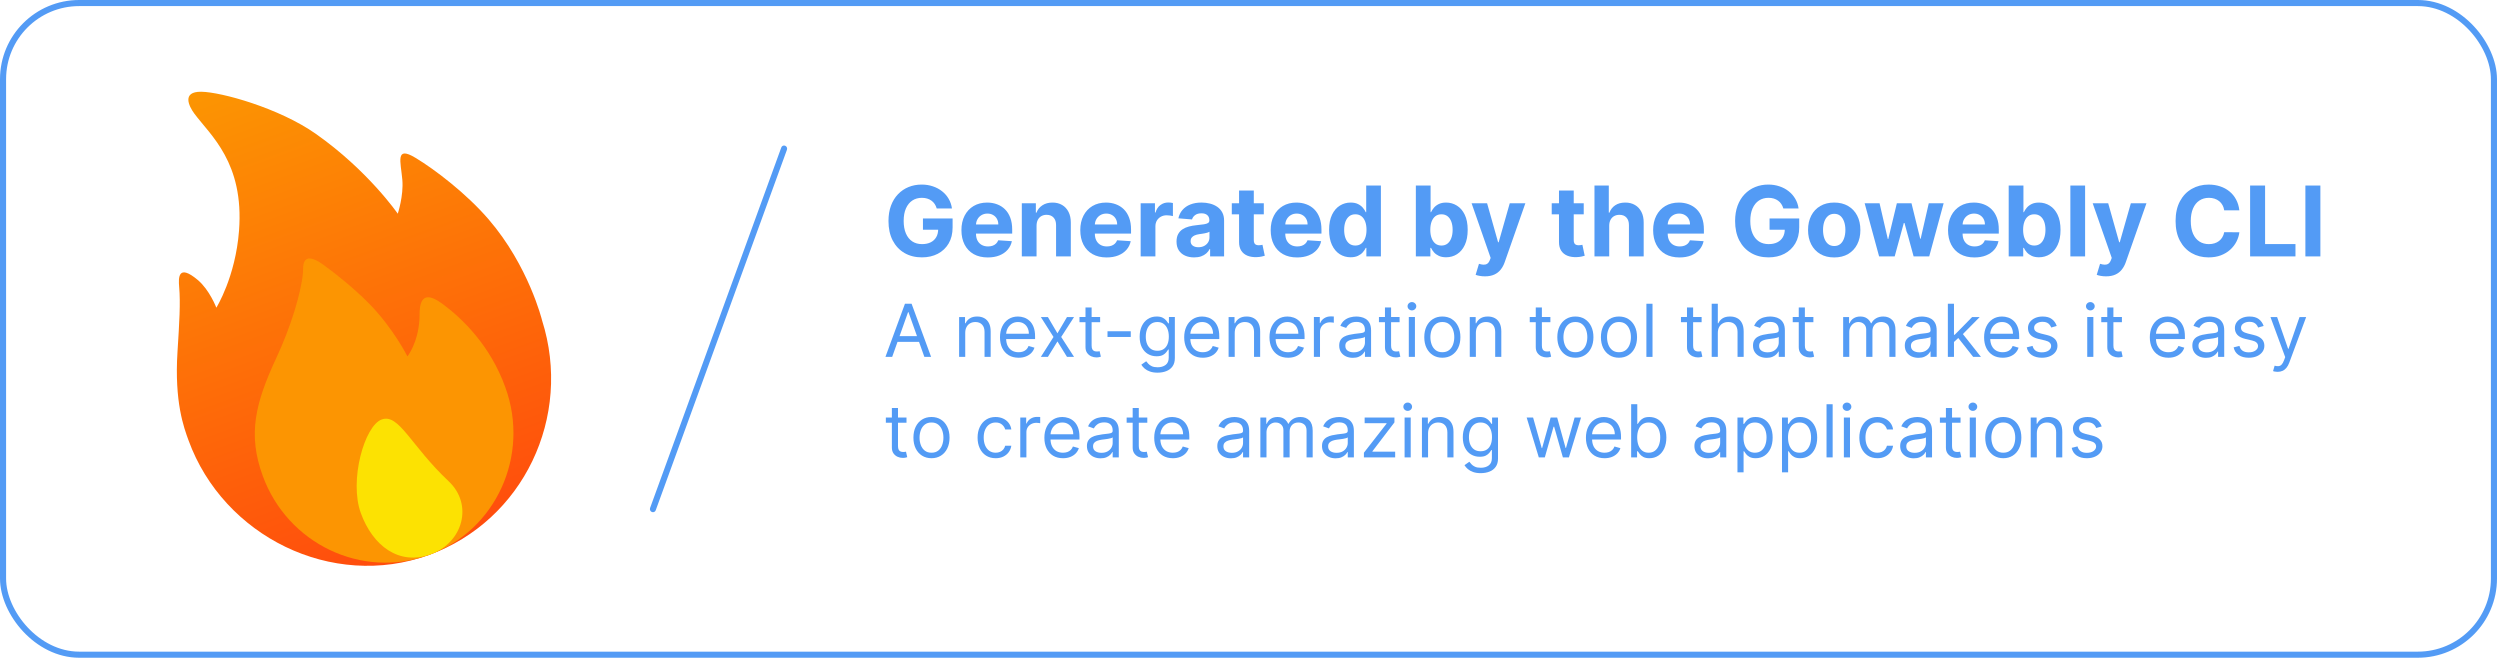 <svg fill="none" height="216" viewBox="0 0 821 216" width="821" xmlns="http://www.w3.org/2000/svg" xmlns:xlink="http://www.w3.org/1999/xlink"><linearGradient id="a" gradientUnits="userSpaceOnUse" x1="141" x2="83.173" y1="182.338" y2="23.46"><stop offset="0" stop-color="#ff4c0d"/><stop offset="1" stop-color="#fc9502"/></linearGradient><clipPath id="b"><path d="m58 30h123.142v156h-123.142z"/></clipPath><rect height="214" rx="25" stroke="#539bf5" stroke-width="2" width="818.012" x="1" y="1"/><g clip-path="url(#b)" clip-rule="evenodd" fill-rule="evenodd"><path d="m178.007 105.184c10.075 31.68-6.134 65.784-37.136 77.068-31.825 11.583-67.495-6.149-78.956-37.637-1.532-4.208-4.667-12.592-3.628-29.042.622-9.844 1.009-16.027.548-21.382-.253-2.943-.399-7.713 6.13-2.231 3.85 3.232 6.083 9.084 6.083 9.084s6.288-10.052 7.45-25.307c1.704-22.363-9.409-31.316-14.683-38.434-1.825-2.462-4.146-7.237 2.249-7.173 6.516.065 25.6 5.34 37.662 13.83 17.215 12.118 26.899 26.221 26.899 26.221s1.957-5.888 1.5-11.138c-.515-5.928-2.441-11.284 4.315-7.218 6.424 3.866 16.751 11.768 24.017 20.208 13.194 15.328 17.55 33.152 17.55 33.152z" fill="url(#a)"/><path d="m140.867 182.254c-22.006 8.01-46.45-3.642-54.596-26.025-4.916-13.506-2.549-23.653 4.54-38.826 4.539-9.716 8.03-20.889 8.699-27.876.132-1.375-.821-7.947 6.682-2.578 3.936 2.816 10.393 8.02 15.049 12.773 8.027 8.195 12.553 17.321 12.553 17.321s3.413-4.206 3.952-12.03c.174-2.523-.868-11.451 7.572-5.217 6.194 4.575 15.634 13.419 20.644 27.427 8.147 22.384-3.089 47.022-25.095 55.031z" fill="#fc9502"/><path d="m125.354 137.757c5.671-2.064 9.558 8.616 21.951 20.255 8.252 7.75 4.657 20.194-5.838 24.014s-19.088-2.852-22.973-13.528c-3.886-10.674 1.19-28.677 6.86-30.741z" fill="#fce202"/></g><g fill="#539bf5"><path clip-rule="evenodd" d="m257.848 47.86c.512.206.775.794.586 1.313l-43.095 118.401c-.189.519-.757.773-1.269.566-.513-.206-.775-.793-.586-1.312l43.094-118.402c.189-.519.758-.773 1.27-.567z" fill-rule="evenodd"/><path d="m690.198 140.045-1.807.512c-.114-.301-.281-.594-.503-.878-.216-.29-.511-.529-.886-.716-.375-.188-.855-.281-1.441-.281-.801 0-1.468.184-2.002.554-.529.363-.793.826-.793 1.389 0 .5.182.895.545 1.185.364.289.932.531 1.705.724l1.943.477c1.171.284 2.043.719 2.617 1.304.573.58.86 1.327.86 2.242 0 .75-.216 1.42-.647 2.011-.426.591-1.023 1.057-1.79 1.398s-1.659.511-2.676.511c-1.335 0-2.441-.29-3.316-.869-.875-.58-1.429-1.426-1.662-2.54l1.91-.477c.181.704.525 1.233 1.031 1.585.511.352 1.179.528 2.003.528.937 0 1.681-.198 2.233-.596.556-.404.835-.886.835-1.449 0-.455-.159-.835-.477-1.142-.319-.313-.807-.545-1.466-.699l-2.182-.511c-1.199-.284-2.08-.725-2.642-1.321-.557-.603-.835-1.355-.835-2.259 0-.738.207-1.392.622-1.96.42-.568.991-1.014 1.713-1.338.727-.324 1.551-.486 2.471-.486 1.296 0 2.313.284 3.052.852.744.569 1.272 1.319 1.585 2.25z"/><path d="m668.897 142.329v7.875h-2.011v-13.09h1.943v2.045h.171c.306-.665.772-1.199 1.397-1.602.625-.409 1.432-.614 2.421-.614.886 0 1.662.182 2.327.546.664.358 1.181.903 1.551 1.636.369.727.554 1.648.554 2.761v8.318h-2.012v-8.181c0-1.029-.267-1.83-.801-2.404-.534-.579-1.267-.869-2.199-.869-.642 0-1.216.139-1.721.418-.5.278-.895.684-1.185 1.218s-.435 1.182-.435 1.943z"/><path d="m657.884 150.477c-1.182 0-2.219-.281-3.111-.844-.886-.562-1.579-1.349-2.079-2.36-.495-1.012-.742-2.194-.742-3.546 0-1.363.247-2.554.742-3.571.5-1.017 1.193-1.807 2.079-2.369.892-.563 1.929-.844 3.111-.844s2.216.281 3.102.844c.892.562 1.585 1.352 2.08 2.369.5 1.017.75 2.208.75 3.571 0 1.352-.25 2.534-.75 3.546-.495 1.011-1.188 1.798-2.08 2.36-.886.563-1.92.844-3.102.844zm0-1.807c.898 0 1.636-.23 2.216-.69.579-.46 1.008-1.065 1.287-1.815.278-.75.417-1.563.417-2.438s-.139-1.69-.417-2.446c-.279-.756-.708-1.366-1.287-1.832-.58-.466-1.318-.699-2.216-.699s-1.637.233-2.216.699c-.58.466-1.009 1.076-1.287 1.832s-.418 1.571-.418 2.446.14 1.688.418 2.438.707 1.355 1.287 1.815c.579.46 1.318.69 2.216.69z"/><path d="m646.87 150.204v-13.091h2.012v13.091zm1.023-15.272c-.392 0-.73-.134-1.014-.401-.279-.267-.418-.588-.418-.963s.139-.696.418-.963c.284-.267.622-.401 1.014-.401s.727.134 1.006.401c.284.267.426.588.426.963s-.142.696-.426.963c-.279.267-.614.401-1.006.401z"/><path d="m643.845 137.113v1.705h-6.784v-1.705zm-4.807-3.136h2.011v12.477c0 .569.083.995.247 1.279.171.278.387.466.648.562.267.091.548.137.844.137.222 0 .403-.012.545-.034.142-.029.256-.052.341-.069l.409 1.807c-.136.051-.326.102-.571.154-.244.056-.554.085-.929.085-.568 0-1.125-.122-1.67-.367-.54-.244-.989-.616-1.347-1.116-.352-.5-.528-1.131-.528-1.892z"/><path d="m628.48 150.511c-.829 0-1.582-.156-2.258-.468-.676-.319-1.213-.776-1.611-1.373-.398-.602-.596-1.329-.596-2.181 0-.75.147-1.358.443-1.824.295-.472.69-.841 1.184-1.108.495-.267 1.04-.466 1.637-.597.602-.136 1.207-.244 1.815-.324.796-.102 1.44-.179 1.935-.23.5-.057.863-.15 1.091-.281.233-.131.349-.358.349-.682v-.068c0-.841-.23-1.494-.69-1.96-.455-.466-1.145-.699-2.071-.699-.961 0-1.713.21-2.259.631-.545.42-.929.869-1.15 1.346l-1.909-.682c.34-.795.795-1.414 1.363-1.858.574-.449 1.199-.761 1.875-.937.682-.182 1.352-.273 2.012-.273.42 0 .903.051 1.448.154.552.096 1.083.298 1.594.605.517.306.946.77 1.287 1.389s.511 1.449.511 2.488v8.625h-2.011v-1.772h-.102c-.137.284-.364.588-.682.912s-.741.599-1.27.826c-.528.228-1.173.341-1.935.341zm.307-1.807c.796 0 1.466-.156 2.012-.468.551-.313.966-.716 1.244-1.211.284-.494.426-1.014.426-1.559v-1.841c-.085.102-.273.196-.562.281-.285.08-.614.151-.989.213-.369.057-.73.108-1.082.154-.347.039-.628.074-.844.102-.523.068-1.012.179-1.466.332-.449.148-.813.372-1.091.674-.273.295-.409.698-.409 1.21 0 .699.258 1.227.775 1.585.523.352 1.185.528 1.986.528z"/><path d="m616.54 150.477c-1.227 0-2.284-.29-3.17-.869-.887-.58-1.569-1.378-2.046-2.395s-.716-2.179-.716-3.486c0-1.329.245-2.503.733-3.52.495-1.022 1.182-1.821 2.063-2.395.886-.579 1.92-.869 3.102-.869.92 0 1.75.171 2.489.511.738.341 1.343.819 1.815 1.432.472.614.764 1.33.878 2.148h-2.012c-.153-.597-.494-1.125-1.022-1.585-.523-.466-1.228-.699-2.114-.699-.784 0-1.471.204-2.062.614-.586.403-1.043.974-1.373 1.713-.323.733-.485 1.593-.485 2.582 0 1.011.159 1.892.477 2.642.324.75.778 1.332 1.364 1.747.59.415 1.284.622 2.079.622.523 0 .997-.091 1.423-.272.427-.182.787-.444 1.083-.784.295-.341.505-.75.63-1.228h2.012c-.114.773-.395 1.469-.844 2.088-.443.614-1.031 1.103-1.764 1.466-.727.358-1.574.537-2.54.537z"/><path d="m605.527 150.204v-13.091h2.011v13.091zm1.022-15.272c-.392 0-.73-.134-1.014-.401-.278-.267-.418-.588-.418-.963s.14-.696.418-.963c.284-.267.622-.401 1.014-.401s.728.134 1.006.401c.284.267.426.588.426.963s-.142.696-.426.963c-.278.267-.614.401-1.006.401z"/><path d="m601.843 132.75v17.455h-2.012v-17.455z"/><path d="m585.206 155.114v-18h1.943v2.079h.239c.148-.227.352-.517.614-.869.267-.358.647-.676 1.142-.955.5-.284 1.176-.426 2.028-.426 1.102 0 2.074.276 2.915.827s1.497 1.332 1.969 2.344c.471 1.011.707 2.204.707 3.579 0 1.386-.236 2.588-.707 3.605-.472 1.012-1.125 1.796-1.961 2.352-.835.552-1.798.827-2.889.827-.841 0-1.514-.139-2.02-.417-.505-.285-.894-.606-1.167-.963-.273-.364-.483-.665-.631-.904h-.17v6.921zm1.978-11.455c0 .989.144 1.861.434 2.616.29.75.713 1.339 1.27 1.765.557.42 1.239.63 2.046.63.84 0 1.542-.221 2.105-.664.568-.449.994-1.052 1.278-1.807.29-.762.435-1.608.435-2.54 0-.92-.142-1.75-.426-2.489-.279-.744-.702-1.332-1.27-1.764-.563-.437-1.27-.656-2.122-.656-.819 0-1.506.207-2.063.622-.557.409-.977.983-1.261 1.722-.284.733-.426 1.588-.426 2.565z"/><path d="m570.581 155.114v-18h1.943v2.079h.239c.148-.227.352-.517.614-.869.267-.358.647-.676 1.142-.955.5-.284 1.176-.426 2.028-.426 1.102 0 2.074.276 2.915.827s1.497 1.332 1.969 2.344c.471 1.011.707 2.204.707 3.579 0 1.386-.236 2.588-.707 3.605-.472 1.012-1.125 1.796-1.961 2.352-.835.552-1.798.827-2.889.827-.841 0-1.514-.139-2.02-.417-.505-.285-.894-.606-1.167-.963-.273-.364-.483-.665-.631-.904h-.17v6.921zm1.978-11.455c0 .989.144 1.861.434 2.616.29.75.713 1.339 1.27 1.765.557.42 1.239.63 2.046.63.84 0 1.542-.221 2.105-.664.568-.449.994-1.052 1.278-1.807.29-.762.435-1.608.435-2.54 0-.92-.142-1.75-.426-2.489-.279-.744-.702-1.332-1.27-1.764-.563-.437-1.27-.656-2.122-.656-.819 0-1.506.207-2.063.622-.557.409-.977.983-1.261 1.722-.284.733-.426 1.588-.426 2.565z"/><path d="m560.91 150.511c-.829 0-1.582-.156-2.258-.468-.677-.319-1.213-.776-1.611-1.373-.398-.602-.597-1.329-.597-2.181 0-.75.148-1.358.443-1.824.296-.472.691-.841 1.185-1.108s1.04-.466 1.636-.597c.603-.136 1.208-.244 1.816-.324.795-.102 1.44-.179 1.934-.23.5-.057.864-.15 1.091-.281.233-.131.35-.358.35-.682v-.068c0-.841-.23-1.494-.691-1.96-.454-.466-1.144-.699-2.071-.699-.96 0-1.713.21-2.258.631-.546.42-.929.869-1.151 1.346l-1.909-.682c.341-.795.796-1.414 1.364-1.858.574-.449 1.199-.761 1.875-.937.682-.182 1.352-.273 2.011-.273.421 0 .904.051 1.449.154.551.096 1.082.298 1.594.605.517.306.946.77 1.287 1.389s.511 1.449.511 2.488v8.625h-2.011v-1.772h-.102c-.137.284-.364.588-.682.912s-.742.599-1.27.826c-.529.228-1.174.341-1.935.341zm.307-1.807c.795 0 1.466-.156 2.011-.468.551-.313.966-.716 1.245-1.211.284-.494.426-1.014.426-1.559v-1.841c-.085.102-.273.196-.563.281-.284.08-.613.151-.988.213-.37.057-.73.108-1.083.154-.346.039-.628.074-.843.102-.523.068-1.012.179-1.466.332-.449.148-.813.372-1.091.674-.273.295-.409.698-.409 1.21 0 .699.258 1.227.775 1.585.523.352 1.185.528 1.986.528z"/><path d="m535.674 150.205v-17.455h2.012v6.443h.17c.148-.227.352-.517.614-.869.267-.358.647-.676 1.142-.955.5-.284 1.176-.426 2.028-.426 1.103 0 2.074.276 2.915.827s1.497 1.332 1.969 2.344c.471 1.011.707 2.204.707 3.579 0 1.387-.236 2.588-.707 3.605-.472 1.012-1.125 1.796-1.96 2.353-.836.551-1.799.826-2.89.826-.841 0-1.514-.139-2.02-.417-.505-.284-.894-.605-1.167-.963-.273-.364-.483-.665-.631-.904h-.238v2.012zm1.978-6.546c0 .989.144 1.861.434 2.617.29.75.713 1.338 1.27 1.764.557.42 1.239.63 2.046.63.841 0 1.542-.221 2.105-.664.568-.449.994-1.051 1.278-1.807.29-.762.435-1.608.435-2.54 0-.92-.142-1.75-.426-2.489-.279-.744-.702-1.332-1.27-1.764-.563-.437-1.27-.656-2.122-.656-.819 0-1.506.207-2.063.622-.557.409-.977.983-1.261 1.722-.284.733-.426 1.588-.426 2.565z"/><path d="m526.921 150.477c-1.261 0-2.349-.278-3.264-.835-.909-.563-1.611-1.347-2.105-2.352-.488-1.012-.733-2.188-.733-3.529s.245-2.522.733-3.545c.494-1.029 1.182-1.83 2.063-2.404.886-.579 1.92-.869 3.102-.869.682 0 1.355.114 2.02.341s1.27.597 1.815 1.108c.546.506.98 1.176 1.304 2.011.324.836.486 1.864.486 3.086v.852h-10.091v-1.739h8.045c0-.738-.147-1.398-.443-1.977-.289-.58-.704-1.037-1.244-1.372-.534-.335-1.165-.503-1.892-.503-.801 0-1.494.199-2.08.597-.579.392-1.025.903-1.338 1.534-.312.63-.468 1.306-.468 2.028v1.159c0 .989.17 1.827.511 2.514.347.682.827 1.202 1.44 1.56.614.352 1.327.528 2.139.528.529 0 1.006-.073 1.432-.221.432-.154.804-.381 1.117-.682.312-.307.554-.688.724-1.142l1.943.545c-.204.659-.548 1.239-1.031 1.739-.483.494-1.079.881-1.79 1.159-.71.273-1.508.409-2.395.409z"/><path d="m505.344 150.204-3.989-13.09h2.114l2.83 10.022h.136l2.795-10.022h2.148l2.762 9.988h.136l2.829-9.988h2.114l-3.989 13.09h-1.977l-2.863-10.056h-.205l-2.864 10.056z"/><path d="m486.287 155.386c-.971 0-1.807-.125-2.505-.375-.699-.244-1.282-.568-1.748-.971-.46-.398-.826-.824-1.099-1.279l1.602-1.125c.182.239.412.512.691.818.278.313.659.583 1.142.81.488.233 1.127.35 1.917.35 1.057 0 1.929-.256 2.617-.767.687-.512 1.031-1.313 1.031-2.404v-2.659h-.17c-.148.239-.358.534-.631.886-.267.347-.654.657-1.159.929-.5.267-1.176.401-2.029.401-1.056 0-2.005-.25-2.846-.75-.835-.5-1.497-1.227-1.986-2.182-.483-.954-.724-2.114-.724-3.477 0-1.341.235-2.509.707-3.503.471-1 1.128-1.773 1.969-2.318.841-.551 1.812-.827 2.914-.827.853 0 1.529.142 2.029.426.506.279.892.597 1.159.955.273.352.483.642.631.869h.204v-2.079h1.943v13.465c0 1.125-.255 2.04-.767 2.745-.505.71-1.187 1.23-2.045 1.559-.852.336-1.801.503-2.847.503zm-.068-7.193c.807 0 1.489-.185 2.046-.554.556-.369.98-.9 1.269-1.594.29-.693.435-1.522.435-2.488 0-.943-.142-1.776-.426-2.497-.284-.722-.705-1.287-1.261-1.696-.557-.41-1.245-.614-2.063-.614-.852 0-1.562.216-2.131.648-.562.431-.985 1.011-1.27 1.738-.278.728-.417 1.534-.417 2.421 0 .909.142 1.713.426 2.412.29.693.716 1.238 1.278 1.636.569.392 1.273.588 2.114.588z"/><path d="m468.975 142.329v7.875h-2.011v-13.09h1.943v2.045h.171c.307-.665.772-1.199 1.397-1.602.625-.409 1.432-.614 2.421-.614.886 0 1.662.182 2.327.546.664.358 1.181.903 1.551 1.636.369.727.554 1.648.554 2.761v8.318h-2.012v-8.181c0-1.029-.267-1.83-.801-2.404-.534-.579-1.267-.869-2.199-.869-.642 0-1.216.139-1.721.418-.5.278-.895.684-1.185 1.218s-.435 1.182-.435 1.943z"/><path d="m461.269 150.204v-13.091h2.011v13.091zm1.022-15.272c-.392 0-.73-.134-1.014-.401-.278-.267-.417-.588-.417-.963s.139-.696.417-.963c.284-.267.622-.401 1.014-.401.393 0 .728.134 1.006.401.284.267.426.588.426.963s-.142.696-.426.963c-.278.267-.613.401-1.006.401z"/><path d="m447.909 150.204v-1.534l7.432-9.545v-.136h-7.193v-1.875h9.784v1.602l-7.227 9.477v.136h7.466v1.875z"/><path d="m438.613 150.511c-.829 0-1.582-.156-2.258-.468-.676-.319-1.213-.776-1.611-1.373-.398-.602-.597-1.329-.597-2.181 0-.75.148-1.358.444-1.824.295-.472.69-.841 1.184-1.108s1.04-.466 1.637-.597c.602-.136 1.207-.244 1.815-.324.795-.102 1.44-.179 1.935-.23.5-.057.863-.15 1.09-.281.233-.131.35-.358.35-.682v-.068c0-.841-.23-1.494-.69-1.96-.455-.466-1.145-.699-2.071-.699-.961 0-1.714.21-2.259.631-.545.42-.929.869-1.151 1.346l-1.909-.682c.341-.795.796-1.414 1.364-1.858.574-.449 1.199-.761 1.875-.937.682-.182 1.352-.273 2.011-.273.421 0 .904.051 1.449.154.551.096 1.083.298 1.594.605.517.306.946.77 1.287 1.389s.511 1.449.511 2.488v8.625h-2.011v-1.772h-.102c-.137.284-.364.588-.682.912s-.742.599-1.27.826c-.529.228-1.173.341-1.935.341zm.307-1.807c.796 0 1.466-.156 2.011-.468.552-.313.966-.716 1.245-1.211.284-.494.426-1.014.426-1.559v-1.841c-.085.102-.273.196-.563.281-.284.08-.613.151-.988.213-.37.057-.73.108-1.083.154-.346.039-.627.074-.843.102-.523.068-1.012.179-1.466.332-.449.148-.813.372-1.091.674-.273.295-.409.698-.409 1.21 0 .699.258 1.227.775 1.585.523.352 1.185.528 1.986.528z"/><path d="m413.902 150.204v-13.09h1.943v2.045h.17c.273-.699.713-1.241 1.321-1.628.608-.392 1.338-.588 2.191-.588.863 0 1.582.196 2.156.588.579.387 1.031.929 1.355 1.628h.136c.336-.676.838-1.213 1.509-1.611.67-.403 1.474-.605 2.412-.605 1.17 0 2.128.367 2.872 1.1.744.727 1.116 1.86 1.116 3.4v8.761h-2.011v-8.761c0-.966-.264-1.656-.793-2.071-.528-.415-1.15-.622-1.866-.622-.92 0-1.634.278-2.139.835-.506.551-.759 1.25-.759 2.097v8.522h-2.045v-8.965c0-.745-.242-1.344-.725-1.799-.483-.46-1.105-.69-1.866-.69-.523 0-1.011.139-1.466.418-.449.278-.813.664-1.091 1.159-.273.488-.409 1.054-.409 1.696v8.181z"/><path d="m404.23 150.511c-.829 0-1.582-.156-2.258-.468-.676-.319-1.213-.776-1.611-1.373-.398-.602-.596-1.329-.596-2.181 0-.75.147-1.358.443-1.824.295-.472.69-.841 1.184-1.108.495-.267 1.04-.466 1.637-.597.602-.136 1.207-.244 1.815-.324.796-.102 1.44-.179 1.935-.23.5-.057.863-.15 1.091-.281.233-.131.349-.358.349-.682v-.068c0-.841-.23-1.494-.69-1.96-.455-.466-1.145-.699-2.071-.699-.961 0-1.713.21-2.259.631-.545.42-.929.869-1.15 1.346l-1.909-.682c.34-.795.795-1.414 1.363-1.858.574-.449 1.199-.761 1.875-.937.682-.182 1.352-.273 2.012-.273.42 0 .903.051 1.448.154.552.096 1.083.298 1.594.605.517.306.946.77 1.287 1.389s.511 1.449.511 2.488v8.625h-2.011v-1.772h-.102c-.137.284-.364.588-.682.912s-.741.599-1.27.826c-.528.228-1.173.341-1.935.341zm.307-1.807c.796 0 1.466-.156 2.012-.468.551-.313.966-.716 1.244-1.211.284-.494.426-1.014.426-1.559v-1.841c-.085.102-.273.196-.562.281-.285.08-.614.151-.989.213-.369.057-.73.108-1.082.154-.347.039-.628.074-.844.102-.523.068-1.012.179-1.466.332-.449.148-.813.372-1.091.674-.273.295-.409.698-.409 1.21 0 .699.258 1.227.775 1.585.523.352 1.185.528 1.986.528z"/><path d="m385.148 150.477c-1.261 0-2.349-.278-3.264-.835-.909-.563-1.611-1.347-2.105-2.352-.489-1.012-.733-2.188-.733-3.529s.244-2.522.733-3.545c.494-1.029 1.182-1.83 2.062-2.404.887-.579 1.921-.869 3.103-.869.681 0 1.355.114 2.019.341.665.227 1.27.597 1.816 1.108.545.506.98 1.176 1.304 2.011.324.836.486 1.864.486 3.086v.852h-10.091v-1.739h8.045c0-.738-.148-1.398-.443-1.977-.29-.58-.705-1.037-1.244-1.372-.535-.335-1.165-.503-1.892-.503-.802 0-1.495.199-2.08.597-.58.392-1.026.903-1.338 1.534-.313.63-.469 1.306-.469 2.028v1.159c0 .989.171 1.827.512 2.514.346.682.826 1.202 1.44 1.56.613.352 1.327.528 2.139.528.528 0 1.006-.073 1.432-.221.432-.154.804-.381 1.116-.682.313-.307.554-.688.725-1.142l1.943.545c-.205.659-.548 1.239-1.031 1.739-.483.494-1.08.881-1.79 1.159-.71.273-1.509.409-2.395.409z"/><path d="m376.774 137.113v1.705h-6.784v-1.705zm-4.806-3.136h2.011v12.477c0 .569.082.995.247 1.279.171.278.387.466.648.562.267.091.548.137.844.137.221 0 .403-.012.545-.034.142-.029.256-.052.341-.069l.409 1.807c-.136.051-.327.102-.571.154-.244.056-.554.085-.929.085-.568 0-1.125-.122-1.67-.367-.54-.244-.989-.616-1.347-1.116-.352-.5-.528-1.131-.528-1.892z"/><path d="m361.41 150.511c-.829 0-1.582-.156-2.258-.468-.677-.319-1.213-.776-1.611-1.373-.398-.602-.597-1.329-.597-2.181 0-.75.148-1.358.443-1.824.296-.472.691-.841 1.185-1.108s1.04-.466 1.636-.597c.603-.136 1.208-.244 1.816-.324.795-.102 1.44-.179 1.934-.23.5-.057.864-.15 1.091-.281.233-.131.35-.358.35-.682v-.068c0-.841-.23-1.494-.691-1.96-.454-.466-1.144-.699-2.071-.699-.96 0-1.713.21-2.258.631-.546.42-.929.869-1.151 1.346l-1.909-.682c.341-.795.796-1.414 1.364-1.858.574-.449 1.199-.761 1.875-.937.682-.182 1.352-.273 2.011-.273.421 0 .904.051 1.449.154.551.096 1.082.298 1.594.605.517.306.946.77 1.287 1.389s.511 1.449.511 2.488v8.625h-2.011v-1.772h-.103c-.136.284-.363.588-.681.912-.319.324-.742.599-1.27.826-.529.228-1.174.341-1.935.341zm.307-1.807c.795 0 1.466-.156 2.011-.468.551-.313.966-.716 1.245-1.211.284-.494.426-1.014.426-1.559v-1.841c-.085.102-.273.196-.563.281-.284.08-.613.151-.988.213-.37.057-.73.108-1.083.154-.346.039-.628.074-.844.102-.522.068-1.011.179-1.465.332-.449.148-.813.372-1.091.674-.273.295-.409.698-.409 1.21 0 .699.258 1.227.775 1.585.523.352 1.185.528 1.986.528z"/><path d="m349.078 150.477c-1.262 0-2.35-.278-3.264-.835-.91-.563-1.611-1.347-2.106-2.352-.488-1.012-.733-2.188-.733-3.529s.245-2.522.733-3.545c.495-1.029 1.182-1.83 2.063-2.404.886-.579 1.92-.869 3.102-.869.682 0 1.355.114 2.02.341s1.27.597 1.815 1.108c.546.506.981 1.176 1.304 2.011.324.836.486 1.864.486 3.086v.852h-10.091v-1.739h8.046c0-.738-.148-1.398-.443-1.977-.29-.58-.705-1.037-1.245-1.372-.534-.335-1.165-.503-1.892-.503-.801 0-1.494.199-2.079.597-.58.392-1.026.903-1.338 1.534-.313.63-.469 1.306-.469 2.028v1.159c0 .989.17 1.827.511 2.514.347.682.827 1.202 1.441 1.56.613.352 1.326.528 2.139.528.528 0 1.005-.073 1.432-.221.431-.154.804-.381 1.116-.682.313-.307.554-.688.724-1.142l1.944.545c-.205.659-.549 1.239-1.032 1.739-.483.494-1.079.881-1.789 1.159-.711.273-1.509.409-2.395.409z"/><path d="m335.058 150.204v-13.091h1.943v1.978h.136c.239-.648.671-1.174 1.296-1.577s1.329-.605 2.113-.605c.148 0 .333.003.554.008.222.006.39.015.503.026v2.045c-.068-.017-.224-.042-.468-.076-.239-.04-.492-.06-.759-.06-.636 0-1.205.134-1.705.401-.494.261-.886.625-1.176 1.091-.284.46-.426.985-.426 1.576v8.284z"/><path d="m326.97 150.477c-1.227 0-2.284-.29-3.171-.869-.886-.58-1.568-1.378-2.045-2.395s-.716-2.179-.716-3.486c0-1.329.244-2.503.733-3.52.494-1.022 1.182-1.821 2.062-2.395.887-.579 1.921-.869 3.103-.869.92 0 1.75.171 2.488.511.739.341 1.344.819 1.816 1.432.471.614.764 1.33.878 2.148h-2.012c-.153-.597-.494-1.125-1.023-1.585-.522-.466-1.227-.699-2.113-.699-.784 0-1.472.204-2.063.614-.585.403-1.042.974-1.372 1.713-.324.733-.486 1.593-.486 2.582 0 1.011.159 1.892.478 2.642.323.75.778 1.332 1.363 1.747.591.415 1.284.622 2.08.622.523 0 .997-.091 1.423-.272.426-.182.787-.444 1.082-.784.296-.341.506-.75.631-1.228h2.012c-.114.773-.395 1.469-.844 2.088-.443.614-1.031 1.103-1.764 1.466-.728.358-1.574.537-2.54.537z"/><path d="m305.899 150.477c-1.181 0-2.218-.281-3.11-.844-.887-.562-1.58-1.349-2.08-2.36-.494-1.012-.741-2.194-.741-3.546 0-1.363.247-2.554.741-3.571.5-1.017 1.193-1.807 2.08-2.369.892-.563 1.929-.844 3.11-.844 1.182 0 2.216.281 3.103.844.892.562 1.585 1.352 2.079 2.369.5 1.017.75 2.208.75 3.571 0 1.352-.25 2.534-.75 3.546-.494 1.011-1.187 1.798-2.079 2.36-.887.563-1.921.844-3.103.844zm0-1.807c.898 0 1.637-.23 2.216-.69.58-.46 1.009-1.065 1.287-1.815.279-.75.418-1.563.418-2.438s-.139-1.69-.418-2.446c-.278-.756-.707-1.366-1.287-1.832-.579-.466-1.318-.699-2.216-.699-.897 0-1.636.233-2.215.699-.58.466-1.009 1.076-1.287 1.832-.279.756-.418 1.571-.418 2.446s.139 1.688.418 2.438c.278.75.707 1.355 1.287 1.815.579.46 1.318.69 2.215.69z"/><path d="m297.696 137.113v1.705h-6.784v-1.705zm-4.806-3.136h2.011v12.477c0 .569.082.995.247 1.279.17.278.386.466.648.562.267.091.548.137.844.137.221 0 .403-.012.545-.034.142-.029.256-.052.341-.069l.409 1.807c-.136.051-.327.102-.571.154-.244.056-.554.085-.929.085-.568 0-1.125-.122-1.67-.367-.54-.244-.989-.616-1.347-1.116-.352-.5-.528-1.131-.528-1.892z"/><path d="m747.939 122.114c-.341 0-.645-.029-.912-.086-.267-.051-.451-.102-.554-.153l.512-1.773c.488.125.92.171 1.295.137.375-.035.708-.202.997-.503.296-.296.566-.776.81-1.441l.375-1.022-4.841-13.159h2.182l3.614 10.431h.136l3.614-10.431h2.181l-5.556 15c-.25.676-.56 1.235-.929 1.678-.37.449-.799.782-1.287.998-.483.216-1.029.324-1.637.324z"/><path d="m743.377 107.045-1.806.512c-.114-.301-.282-.594-.503-.878-.216-.29-.512-.528-.887-.716-.375-.187-.855-.281-1.44-.281-.801 0-1.469.184-2.003.554-.528.363-.792.826-.792 1.389 0 .5.181.895.545 1.185.364.289.932.531 1.705.724l1.943.477c1.17.284 2.042.719 2.616 1.304.574.58.861 1.327.861 2.242 0 .75-.216 1.42-.648 2.011-.426.591-1.022 1.057-1.789 1.398s-1.66.511-2.677.511c-1.335 0-2.44-.29-3.315-.869-.875-.58-1.429-1.426-1.662-2.54l1.909-.477c.182.704.526 1.233 1.031 1.585.512.352 1.179.528 2.003.528.938 0 1.682-.198 2.233-.596.557-.404.836-.886.836-1.449 0-.455-.16-.835-.478-1.142-.318-.313-.807-.545-1.466-.699l-2.181-.511c-1.199-.284-2.08-.725-2.643-1.321-.556-.603-.835-1.355-.835-2.259 0-.738.208-1.392.622-1.96.421-.568.992-1.014 1.713-1.338.728-.324 1.552-.486 2.472-.486 1.296 0 2.313.284 3.051.852.745.569 1.273 1.319 1.585 2.25z"/><path d="m724.434 117.511c-.83 0-1.583-.156-2.259-.468-.676-.319-1.213-.776-1.611-1.373-.398-.602-.596-1.329-.596-2.181 0-.75.147-1.358.443-1.824.295-.472.69-.841 1.184-1.108.495-.267 1.04-.466 1.637-.597.602-.136 1.207-.244 1.815-.324.796-.102 1.441-.179 1.935-.23.5-.057.863-.15 1.091-.281.233-.131.349-.358.349-.682v-.068c0-.841-.23-1.494-.69-1.96-.455-.466-1.145-.699-2.071-.699-.96 0-1.713.21-2.259.631-.545.42-.929.869-1.15 1.346l-1.909-.682c.341-.795.795-1.414 1.363-1.858.574-.449 1.199-.761 1.875-.937.682-.182 1.353-.273 2.012-.273.42 0 .903.051 1.449.154.551.096 1.082.298 1.593.605.517.306.946.77 1.287 1.389s.512 1.449.512 2.488v8.625h-2.012v-1.772h-.102c-.136.284-.364.588-.682.912s-.741.599-1.27.826c-.528.228-1.173.341-1.934.341zm.306-1.807c.796 0 1.466-.156 2.012-.468.551-.313.966-.716 1.244-1.21.284-.495.426-1.015.426-1.56v-1.841c-.085.102-.273.196-.562.281-.284.08-.614.151-.989.213-.369.057-.73.108-1.082.154-.347.039-.628.074-.844.102-.523.068-1.011.179-1.466.332-.449.148-.812.372-1.091.674-.273.295-.409.698-.409 1.21 0 .699.259 1.227.776 1.585.522.352 1.184.528 1.985.528z"/><path d="m712.101 117.477c-1.261 0-2.349-.278-3.264-.835-.909-.563-1.611-1.347-2.105-2.352-.489-1.012-.733-2.188-.733-3.529s.244-2.522.733-3.545c.494-1.029 1.182-1.83 2.062-2.404.887-.579 1.921-.869 3.103-.869.681 0 1.355.114 2.02.341.664.227 1.269.597 1.815 1.108.545.506.98 1.176 1.304 2.011.324.836.486 1.864.486 3.086v.852h-10.091v-1.739h8.045c0-.738-.148-1.398-.443-1.977-.29-.58-.705-1.037-1.244-1.372-.534-.335-1.165-.503-1.892-.503-.802 0-1.495.199-2.08.597-.579.392-1.025.903-1.338 1.534-.312.63-.469 1.306-.469 2.028v1.159c0 .989.171 1.827.512 2.514.346.682.826 1.202 1.44 1.56.614.352 1.327.528 2.139.528.529 0 1.006-.073 1.432-.221.432-.154.804-.381 1.116-.682.313-.307.554-.688.725-1.142l1.943.545c-.204.659-.548 1.239-1.031 1.739-.483.494-1.08.881-1.79 1.159-.71.273-1.508.409-2.395.409z"/><path d="m696.837 104.113v1.705h-6.784v-1.705zm-4.807-3.136h2.012v12.477c0 .569.082.995.247 1.279.17.278.386.466.647.562.267.091.549.137.844.137.222 0 .404-.012.546-.034.142-.029.255-.052.341-.069l.409 1.807c-.137.051-.327.102-.571.154-.245.056-.554.085-.929.085-.569 0-1.125-.122-1.671-.367-.54-.244-.989-.616-1.346-1.116-.353-.5-.529-1.131-.529-1.892z"/><path d="m685.448 117.204v-13.091h2.012v13.091zm1.023-15.272c-.392 0-.73-.134-1.014-.401-.278-.267-.418-.588-.418-.963s.14-.696.418-.963c.284-.267.622-.401 1.014-.401s.727.134 1.006.401c.284.267.426.588.426.963s-.142.696-.426.963c-.279.267-.614.401-1.006.401z"/><path d="m675.432 107.045-1.807.512c-.113-.301-.281-.594-.503-.878-.215-.29-.511-.528-.886-.716-.375-.187-.855-.281-1.44-.281-.801 0-1.469.184-2.003.554-.529.363-.793.826-.793 1.389 0 .5.182.895.546 1.185.363.289.932.531 1.704.724l1.943.477c1.171.284 2.043.719 2.617 1.304.574.58.861 1.327.861 2.242 0 .75-.216 1.42-.648 2.011-.426.591-1.023 1.057-1.79 1.398s-1.659.511-2.676.511c-1.335 0-2.44-.29-3.315-.869-.875-.58-1.429-1.426-1.662-2.54l1.909-.477c.182.704.525 1.233 1.031 1.585.512.352 1.179.528 2.003.528.938 0 1.682-.198 2.233-.596.557-.404.835-.886.835-1.449 0-.455-.159-.835-.477-1.142-.318-.313-.807-.545-1.466-.699l-2.182-.511c-1.199-.284-2.079-.725-2.642-1.321-.557-.603-.835-1.355-.835-2.259 0-.738.207-1.392.622-1.96.421-.568.992-1.014 1.713-1.338.727-.324 1.551-.486 2.472-.486 1.295 0 2.312.284 3.051.852.744.569 1.273 1.319 1.585 2.25z"/><path d="m657.679 117.477c-1.261 0-2.349-.278-3.264-.835-.909-.563-1.611-1.347-2.105-2.352-.489-1.012-.733-2.188-.733-3.529s.244-2.522.733-3.545c.494-1.029 1.182-1.83 2.062-2.404.887-.579 1.921-.869 3.103-.869.682 0 1.355.114 2.02.341.664.227 1.27.597 1.815 1.108.545.506.98 1.176 1.304 2.011.324.836.486 1.864.486 3.086v.852h-10.091v-1.739h8.045c0-.738-.147-1.398-.443-1.977-.29-.58-.704-1.037-1.244-1.372-.534-.335-1.165-.503-1.892-.503-.801 0-1.495.199-2.08.597-.579.392-1.025.903-1.338 1.534-.312.63-.469 1.306-.469 2.028v1.159c0 .989.171 1.827.512 2.514.346.682.826 1.202 1.44 1.56.614.352 1.327.528 2.139.528.529 0 1.006-.073 1.432-.221.432-.154.804-.381 1.117-.682.312-.307.554-.688.724-1.142l1.943.545c-.204.659-.548 1.239-1.031 1.739-.483.494-1.08.881-1.79 1.159-.71.273-1.508.409-2.395.409z"/><path d="m641.55 112.432-.034-2.489h.409l5.727-5.829h2.489l-6.102 6.17h-.171zm-1.875 4.773v-17.455h2.011v17.455zm8.318 0-5.113-6.478 1.431-1.397 6.239 7.875z"/><path d="m630.004 117.511c-.83 0-1.583-.156-2.259-.468-.676-.319-1.213-.776-1.61-1.373-.398-.602-.597-1.329-.597-2.181 0-.75.148-1.358.443-1.824.296-.472.69-.841 1.185-1.108.494-.267 1.04-.466 1.636-.597.602-.136 1.208-.244 1.816-.324.795-.102 1.44-.179 1.934-.23.5-.057.864-.15 1.091-.281.233-.131.35-.358.35-.682v-.068c0-.841-.231-1.494-.691-1.96-.454-.466-1.145-.699-2.071-.699-.96 0-1.713.21-2.258.631-.546.42-.929.869-1.151 1.346l-1.909-.682c.341-.795.795-1.414 1.364-1.858.573-.449 1.198-.761 1.875-.937.681-.182 1.352-.273 2.011-.273.42 0 .903.051 1.449.154.551.096 1.082.298 1.594.605.517.306.946.77 1.287 1.389.34.619.511 1.449.511 2.488v8.625h-2.011v-1.772h-.103c-.136.284-.363.588-.682.912-.318.324-.741.599-1.269.826-.529.228-1.174.341-1.935.341zm.307-1.807c.795 0 1.466-.156 2.011-.468.551-.313.966-.716 1.244-1.21.284-.495.427-1.015.427-1.56v-1.841c-.086.102-.273.196-.563.281-.284.08-.614.151-.989.213-.369.057-.73.108-1.082.154-.347.039-.628.074-.844.102-.522.068-1.011.179-1.466.332-.449.148-.812.372-1.091.674-.272.295-.409.698-.409 1.21 0 .699.259 1.227.776 1.585.523.352 1.185.528 1.986.528z"/><path d="m605.292 117.204v-13.09h1.943v2.045h.171c.273-.699.713-1.241 1.321-1.628.608-.392 1.338-.588 2.19-.588.864 0 1.583.196 2.156.588.58.387 1.032.929 1.356 1.628h.136c.335-.676.838-1.213 1.508-1.611.671-.403 1.475-.605 2.412-.605 1.171 0 2.128.367 2.873 1.1.744.727 1.116 1.86 1.116 3.4v8.761h-2.011v-8.761c0-.966-.265-1.656-.793-2.071s-1.151-.622-1.866-.622c-.921 0-1.634.278-2.14.835-.505.551-.758 1.25-.758 2.097v8.522h-2.046v-8.965c0-.745-.241-1.344-.724-1.799-.483-.46-1.105-.69-1.866-.69-.523 0-1.012.139-1.466.418-.449.278-.813.664-1.091 1.159-.273.488-.409 1.054-.409 1.696v8.181z"/><path d="m595.517 104.113v1.705h-6.784v-1.705zm-4.807-3.136h2.011v12.477c0 .569.083.995.247 1.279.171.278.387.466.648.562.267.091.548.137.844.137.221 0 .403-.012.545-.034.142-.029.256-.052.341-.069l.409 1.807c-.136.051-.326.102-.571.154-.244.056-.554.085-.929.085-.568 0-1.125-.122-1.67-.367-.54-.244-.989-.616-1.347-1.116-.352-.5-.528-1.131-.528-1.892z"/><path d="m580.152 117.511c-.829 0-1.582-.156-2.258-.468-.676-.319-1.213-.776-1.611-1.373-.398-.602-.597-1.329-.597-2.181 0-.75.148-1.358.444-1.824.295-.472.69-.841 1.184-1.108.495-.267 1.04-.466 1.637-.597.602-.136 1.207-.244 1.815-.324.795-.102 1.44-.179 1.935-.23.5-.057.863-.15 1.091-.281.232-.131.349-.358.349-.682v-.068c0-.841-.23-1.494-.69-1.96-.455-.466-1.145-.699-2.071-.699-.961 0-1.713.21-2.259.631-.545.42-.929.869-1.151 1.346l-1.909-.682c.341-.795.796-1.414 1.364-1.858.574-.449 1.199-.761 1.875-.937.682-.182 1.352-.273 2.011-.273.421 0 .904.051 1.449.154.551.096 1.083.298 1.594.605.517.306.946.77 1.287 1.389s.511 1.449.511 2.488v8.625h-2.011v-1.772h-.102c-.137.284-.364.588-.682.912s-.742.599-1.27.826c-.528.228-1.173.341-1.935.341zm.307-1.807c.796 0 1.466-.156 2.011-.468.552-.313.966-.716 1.245-1.21.284-.495.426-1.015.426-1.56v-1.841c-.085.102-.273.196-.563.281-.284.08-.613.151-.988.213-.37.057-.73.108-1.083.154-.346.039-.627.074-.843.102-.523.068-1.012.179-1.466.332-.449.148-.813.372-1.091.674-.273.295-.409.698-.409 1.21 0 .699.258 1.227.775 1.585.523.352 1.185.528 1.986.528z"/><path d="m564.132 109.33v7.875h-2.012v-17.455h2.012v6.409h.17c.307-.676.767-1.213 1.381-1.611.619-.403 1.443-.605 2.471-.605.892 0 1.674.179 2.344.537.671.352 1.191.895 1.56 1.628.375.727.562 1.653.562 2.778v8.319h-2.011v-8.182c0-1.04-.27-1.844-.81-2.412-.534-.574-1.275-.861-2.224-.861-.659 0-1.25.139-1.773.418-.517.278-.926.684-1.227 1.218-.296.534-.443 1.182-.443 1.944z"/><path d="m558.814 104.113v1.705h-6.785v-1.705zm-4.807-3.136h2.011v12.477c0 .569.082.995.247 1.279.171.278.387.466.648.562.267.091.548.137.844.137.221 0 .403-.012.545-.034.142-.029.256-.052.341-.069l.409 1.807c-.136.051-.327.102-.571.154-.244.056-.554.085-.929.085-.568 0-1.125-.122-1.67-.367-.54-.244-.989-.616-1.347-1.116-.352-.5-.528-1.131-.528-1.892z"/><path d="m542.686 99.75v17.455h-2.011v-17.455z"/><path d="m531.673 117.477c-1.182 0-2.219-.281-3.111-.844-.886-.562-1.579-1.349-2.079-2.36-.495-1.012-.742-2.194-.742-3.546 0-1.363.247-2.554.742-3.571.5-1.017 1.193-1.807 2.079-2.369.892-.563 1.929-.844 3.111-.844s2.216.281 3.102.844c.892.562 1.585 1.352 2.08 2.369.5 1.017.75 2.208.75 3.571 0 1.352-.25 2.534-.75 3.546-.495 1.011-1.188 1.798-2.08 2.36-.886.563-1.92.844-3.102.844zm0-1.807c.898 0 1.636-.23 2.216-.69.579-.46 1.008-1.065 1.287-1.815.278-.75.417-1.563.417-2.438s-.139-1.69-.417-2.446c-.279-.755-.708-1.366-1.287-1.832-.58-.466-1.318-.699-2.216-.699s-1.636.233-2.216.699-1.009 1.077-1.287 1.832c-.278.756-.418 1.571-.418 2.446s.14 1.688.418 2.438.707 1.355 1.287 1.815 1.318.69 2.216.69z"/><path d="m517.353 117.477c-1.182 0-2.219-.281-3.111-.844-.887-.562-1.58-1.349-2.08-2.36-.494-1.012-.741-2.194-.741-3.546 0-1.363.247-2.554.741-3.571.5-1.017 1.193-1.807 2.08-2.369.892-.563 1.929-.844 3.111-.844 1.181 0 2.216.281 3.102.844.892.562 1.585 1.352 2.079 2.369.5 1.017.75 2.208.75 3.571 0 1.352-.25 2.534-.75 3.546-.494 1.011-1.187 1.798-2.079 2.36-.886.563-1.921.844-3.102.844zm0-1.807c.897 0 1.636-.23 2.215-.69.58-.46 1.009-1.065 1.287-1.815.279-.75.418-1.563.418-2.438s-.139-1.69-.418-2.446c-.278-.755-.707-1.366-1.287-1.832-.579-.466-1.318-.699-2.215-.699-.898 0-1.637.233-2.216.699-.58.466-1.009 1.077-1.287 1.832-.279.756-.418 1.571-.418 2.446s.139 1.688.418 2.438c.278.75.707 1.355 1.287 1.815.579.46 1.318.69 2.216.69z"/><path d="m509.149 104.113v1.705h-6.784v-1.705zm-4.806-3.136h2.011v12.477c0 .569.082.995.247 1.279.171.278.387.466.648.562.267.091.548.137.844.137.221 0 .403-.012.545-.034.142-.029.256-.052.341-.069l.409 1.807c-.136.051-.327.102-.571.154-.244.056-.554.085-.929.085-.568 0-1.125-.122-1.67-.367-.54-.244-.989-.616-1.347-1.116-.352-.5-.528-1.131-.528-1.892z"/><path d="m484.679 109.329v7.875h-2.012v-13.09h1.943v2.045h.171c.307-.665.773-1.199 1.398-1.602.625-.409 1.431-.614 2.42-.614.886 0 1.662.182 2.327.546.665.358 1.182.903 1.551 1.636.369.727.554 1.648.554 2.761v8.318h-2.011v-8.181c0-1.029-.268-1.83-.802-2.404-.534-.579-1.267-.869-2.198-.869-.643 0-1.216.139-1.722.418-.5.278-.895.684-1.185 1.218s-.434 1.182-.434 1.943z"/><path d="m473.665 117.477c-1.182 0-2.219-.281-3.111-.844-.886-.562-1.579-1.349-2.079-2.36-.495-1.012-.742-2.194-.742-3.546 0-1.363.247-2.554.742-3.571.5-1.017 1.193-1.807 2.079-2.369.892-.563 1.929-.844 3.111-.844s2.216.281 3.102.844c.892.562 1.586 1.352 2.08 2.369.5 1.017.75 2.208.75 3.571 0 1.352-.25 2.534-.75 3.546-.494 1.011-1.188 1.798-2.08 2.36-.886.563-1.92.844-3.102.844zm0-1.807c.898 0 1.636-.23 2.216-.69s1.009-1.065 1.287-1.815.418-1.563.418-2.438-.14-1.69-.418-2.446c-.278-.755-.707-1.366-1.287-1.832s-1.318-.699-2.216-.699-1.636.233-2.216.699c-.579.466-1.008 1.077-1.287 1.832-.278.756-.417 1.571-.417 2.446s.139 1.688.417 2.438c.279.75.708 1.355 1.287 1.815.58.46 1.318.69 2.216.69z"/><path d="m462.652 117.204v-13.091h2.011v13.091zm1.022-15.272c-.392 0-.73-.134-1.014-.401-.278-.267-.418-.588-.418-.963s.14-.696.418-.963c.284-.267.622-.401 1.014-.401s.728.134 1.006.401c.284.267.426.588.426.963s-.142.696-.426.963c-.278.267-.614.401-1.006.401z"/><path d="m459.626 104.113v1.705h-6.784v-1.705zm-4.807-3.136h2.012v12.477c0 .569.082.995.247 1.279.17.278.386.466.647.562.267.091.549.137.844.137.222 0 .404-.012.546-.034.142-.029.255-.052.341-.069l.409 1.807c-.137.051-.327.102-.571.154-.245.056-.554.085-.929.085-.569 0-1.125-.122-1.671-.367-.54-.244-.988-.616-1.346-1.116-.353-.5-.529-1.131-.529-1.892z"/><path d="m444.262 117.511c-.83 0-1.583-.156-2.259-.468-.676-.319-1.213-.776-1.611-1.373-.397-.602-.596-1.329-.596-2.181 0-.75.147-1.358.443-1.824.295-.472.69-.841 1.185-1.108.494-.267 1.039-.466 1.636-.597.602-.136 1.207-.244 1.815-.324.796-.102 1.441-.179 1.935-.23.5-.057.864-.15 1.091-.281.233-.131.349-.358.349-.682v-.068c0-.841-.23-1.494-.69-1.96-.455-.466-1.145-.699-2.071-.699-.96 0-1.713.21-2.259.631-.545.42-.929.869-1.15 1.346l-1.909-.682c.341-.795.795-1.414 1.363-1.858.574-.449 1.199-.761 1.875-.937.682-.182 1.353-.273 2.012-.273.42 0 .903.051 1.449.154.551.096 1.082.298 1.593.605.517.306.946.77 1.287 1.389s.512 1.449.512 2.488v8.625h-2.012v-1.772h-.102c-.136.284-.364.588-.682.912s-.741.599-1.27.826c-.528.228-1.173.341-1.934.341zm.306-1.807c.796 0 1.466-.156 2.012-.468.551-.313.966-.716 1.244-1.21.284-.495.426-1.015.426-1.56v-1.841c-.085.102-.272.196-.562.281-.284.08-.614.151-.989.213-.369.057-.73.108-1.082.154-.347.039-.628.074-.844.102-.523.068-1.011.179-1.466.332-.449.148-.812.372-1.091.674-.273.295-.409.698-.409 1.21 0 .699.259 1.227.776 1.585.522.352 1.184.528 1.985.528z"/><path d="m431.48 117.204v-13.091h1.943v1.978h.136c.239-.648.671-1.174 1.296-1.577s1.329-.605 2.113-.605c.148 0 .333.003.554.008.222.006.39.015.503.026v2.045c-.068-.017-.224-.042-.469-.076-.238-.04-.491-.06-.758-.06-.636 0-1.205.134-1.705.401-.494.261-.886.625-1.176 1.091-.284.46-.426.985-.426 1.576v8.284z"/><path d="m423 117.477c-1.262 0-2.35-.278-3.265-.835-.909-.563-1.61-1.347-2.105-2.352-.488-1.012-.733-2.188-.733-3.529s.245-2.522.733-3.545c.495-1.029 1.182-1.83 2.063-2.404.886-.579 1.92-.869 3.102-.869.682 0 1.355.114 2.02.341s1.27.597 1.815 1.108c.546.506.98 1.176 1.304 2.011.324.836.486 1.864.486 3.086v.852h-10.091v-1.739h8.046c0-.738-.148-1.398-.444-1.977-.289-.58-.704-1.037-1.244-1.372-.534-.335-1.165-.503-1.892-.503-.801 0-1.494.199-2.079.597-.58.392-1.026.903-1.339 1.534-.312.63-.468 1.306-.468 2.028v1.159c0 .989.17 1.827.511 2.514.347.682.827 1.202 1.44 1.56.614.352 1.327.528 2.14.528.528 0 1.005-.073 1.431-.221.432-.154.804-.381 1.117-.682.312-.307.554-.688.724-1.142l1.944.545c-.205.659-.549 1.239-1.032 1.739-.483.494-1.079.881-1.79 1.159-.71.273-1.508.409-2.394.409z"/><path d="m405.483 109.329v7.875h-2.011v-13.09h1.943v2.045h.171c.306-.665.772-1.199 1.397-1.602.625-.409 1.432-.614 2.421-.614.886 0 1.662.182 2.326.546.665.358 1.182.903 1.552 1.636.369.727.554 1.648.554 2.761v8.318h-2.012v-8.181c0-1.029-.267-1.83-.801-2.404-.534-.579-1.267-.869-2.199-.869-.642 0-1.216.139-1.721.418-.5.278-.895.684-1.185 1.218s-.435 1.182-.435 1.943z"/><path d="m394.992 117.477c-1.262 0-2.35-.278-3.264-.835-.909-.563-1.611-1.347-2.106-2.352-.488-1.012-.732-2.188-.732-3.529s.244-2.522.732-3.545c.495-1.029 1.182-1.83 2.063-2.404.886-.579 1.92-.869 3.102-.869.682 0 1.355.114 2.02.341s1.27.597 1.815 1.108c.546.506.981 1.176 1.304 2.011.324.836.486 1.864.486 3.086v.852h-10.091v-1.739h8.046c0-.738-.148-1.398-.443-1.977-.29-.58-.705-1.037-1.245-1.372-.534-.335-1.164-.503-1.892-.503-.801 0-1.494.199-2.079.597-.58.392-1.026.903-1.338 1.534-.313.63-.469 1.306-.469 2.028v1.159c0 .989.17 1.827.511 2.514.347.682.827 1.202 1.441 1.56.613.352 1.326.528 2.139.528.528 0 1.005-.073 1.432-.221.431-.154.804-.381 1.116-.682.313-.307.554-.688.725-1.142l1.943.545c-.205.659-.549 1.239-1.032 1.739-.482.494-1.079.881-1.789 1.159-.711.273-1.509.409-2.395.409z"/><path d="m380.162 122.386c-.971 0-1.807-.125-2.505-.375-.699-.244-1.282-.568-1.748-.971-.46-.398-.826-.824-1.099-1.279l1.602-1.125c.182.239.412.512.691.818.278.313.659.583 1.142.81.488.233 1.127.35 1.917.35 1.057 0 1.929-.256 2.617-.767.687-.512 1.031-1.313 1.031-2.404v-2.659h-.17c-.148.239-.358.534-.631.886-.267.347-.654.657-1.159.929-.5.267-1.176.401-2.029.401-1.056 0-2.005-.25-2.846-.75-.835-.5-1.497-1.227-1.986-2.182-.483-.954-.724-2.114-.724-3.477 0-1.341.235-2.509.707-3.503.472-1 1.128-1.773 1.969-2.318.841-.551 1.812-.827 2.914-.827.853 0 1.529.142 2.029.426.506.279.892.597 1.159.955.273.352.483.642.631.869h.204v-2.079h1.943v13.465c0 1.125-.255 2.04-.767 2.745-.505.71-1.187 1.23-2.045 1.559-.852.336-1.801.503-2.847.503zm-.068-7.193c.807 0 1.489-.185 2.046-.554.556-.369.98-.9 1.269-1.594.29-.693.435-1.522.435-2.488 0-.943-.142-1.776-.426-2.497-.284-.722-.705-1.287-1.261-1.696-.557-.41-1.245-.614-2.063-.614-.852 0-1.562.216-2.131.648-.562.431-.985 1.011-1.269 1.738-.279.728-.418 1.534-.418 2.421 0 .909.142 1.713.426 2.412.29.693.716 1.238 1.278 1.636.569.392 1.273.588 2.114.588z"/><path d="m371.339 108.784v1.875h-7.636v-1.875z"/><path d="m361.282 104.113v1.705h-6.784v-1.705zm-4.807-3.136h2.012v12.477c0 .569.082.995.247 1.279.17.278.386.466.648.562.267.091.548.137.843.137.222 0 .404-.012.546-.034.142-.029.256-.052.341-.069l.409 1.807c-.136.051-.327.102-.571.154-.244.056-.554.085-.929.085-.568 0-1.125-.122-1.671-.367-.539-.244-.988-.616-1.346-1.116-.352-.5-.529-1.131-.529-1.892z"/><path d="m344.128 104.114 3.137 5.352 3.136-5.352h2.318l-4.227 6.545 4.227 6.545h-2.318l-3.136-5.079-3.137 5.079h-2.318l4.159-6.545-4.159-6.545z"/><path d="m334.5 117.477c-1.262 0-2.35-.278-3.265-.835-.909-.563-1.61-1.347-2.105-2.352-.488-1.012-.733-2.188-.733-3.529s.245-2.522.733-3.545c.495-1.029 1.182-1.83 2.063-2.404.886-.579 1.92-.869 3.102-.869.682 0 1.355.114 2.02.341s1.27.597 1.815 1.108c.546.506.98 1.176 1.304 2.011.324.836.486 1.864.486 3.086v.852h-10.091v-1.739h8.046c0-.738-.148-1.398-.444-1.977-.289-.58-.704-1.037-1.244-1.372-.534-.335-1.165-.503-1.892-.503-.801 0-1.494.199-2.079.597-.58.392-1.026.903-1.339 1.534-.312.63-.468 1.306-.468 2.028v1.159c0 .989.17 1.827.511 2.514.347.682.827 1.202 1.44 1.56.614.352 1.327.528 2.14.528.528 0 1.005-.073 1.431-.221.432-.154.804-.381 1.117-.682.312-.307.554-.688.724-1.142l1.944.545c-.205.659-.549 1.239-1.032 1.739-.483.494-1.079.881-1.79 1.159-.71.273-1.508.409-2.394.409z"/><path d="m316.983 109.329v7.875h-2.011v-13.09h1.943v2.045h.171c.306-.665.772-1.199 1.397-1.602.625-.409 1.432-.614 2.421-.614.886 0 1.662.182 2.326.546.665.358 1.182.903 1.552 1.636.369.727.554 1.648.554 2.761v8.318h-2.012v-8.181c0-1.029-.267-1.83-.801-2.404-.534-.579-1.267-.869-2.199-.869-.642 0-1.216.139-1.721.418-.5.278-.895.684-1.185 1.218s-.435 1.182-.435 1.943z"/><path d="m292.992 117.205h-2.216l6.409-17.455h2.182l6.409 17.455h-2.216l-5.216-14.694h-.136zm.818-6.819h8.932v1.875h-8.932z"/><path d="m762.012 60.932v23.273h-4.921v-23.273z"/><path d="m738.935 84.204v-23.273h4.92v19.216h9.978v4.057z"/><path d="m735.407 69.079h-4.978c-.091-.644-.276-1.216-.557-1.716-.28-.508-.64-.939-1.079-1.295-.439-.356-.947-.629-1.523-.818-.568-.189-1.185-.284-1.852-.284-1.205 0-2.254.299-3.148.898-.894.591-1.587 1.455-2.079 2.591-.493 1.129-.739 2.5-.739 4.114 0 1.659.246 3.053.739 4.182.5 1.129 1.197 1.981 2.091 2.557.893.576 1.928.864 3.102.864.659 0 1.269-.087 1.829-.261.569-.174 1.072-.428 1.512-.761.439-.341.803-.754 1.091-1.239.295-.485.5-1.038.613-1.659l4.978.023c-.129 1.068-.451 2.099-.966 3.091-.508.985-1.194 1.867-2.057 2.648-.856.773-1.879 1.386-3.068 1.841-1.182.447-2.519.67-4.012.67-2.075 0-3.932-.47-5.568-1.409-1.629-.939-2.917-2.299-3.864-4.08-.939-1.78-1.409-3.936-1.409-6.466 0-2.538.478-4.697 1.432-6.477.955-1.78 2.25-3.136 3.887-4.068 1.636-.939 3.477-1.409 5.522-1.409 1.349 0 2.599.189 3.75.568 1.159.379 2.186.932 3.08 1.659.894.72 1.621 1.602 2.182 2.648.568 1.046.931 2.242 1.091 3.591z"/><path d="m691.614 90.75c-.614 0-1.189-.049-1.727-.148-.531-.091-.97-.208-1.319-.352l1.091-3.614c.569.174 1.08.269 1.534.284.463.015.86-.091 1.194-.318.341-.227.617-.614.829-1.159l.284-.739-6.261-17.954h5.091l3.613 12.818h.182l3.648-12.818h5.125l-6.784 19.341c-.326.939-.769 1.758-1.33 2.455-.553.705-1.253 1.246-2.102 1.625-.848.386-1.871.58-3.068.58z"/><path d="m684.747 60.932v23.273h-4.84v-23.273z"/><path d="m659.654 84.204v-23.273h4.841v8.75h.147c.212-.47.519-.947.921-1.432.409-.492.939-.901 1.591-1.227.659-.333 1.477-.5 2.454-.5 1.273 0 2.447.333 3.523 1 1.076.659 1.936 1.655 2.58 2.989.643 1.326.965 2.989.965 4.989 0 1.947-.314 3.591-.943 4.932-.621 1.333-1.469 2.345-2.545 3.034-1.068.682-2.265 1.023-3.591 1.023-.94 0-1.739-.155-2.398-.466-.651-.311-1.185-.701-1.602-1.171-.417-.477-.735-.958-.955-1.443h-.216v2.796zm4.738-8.727c0 1.038.144 1.943.432 2.716s.705 1.375 1.25 1.807c.546.424 1.208.636 1.989.636.788 0 1.454-.216 2-.648.545-.439.958-1.046 1.238-1.818.288-.78.432-1.678.432-2.693 0-1.008-.14-1.894-.42-2.659-.281-.765-.693-1.364-1.239-1.796-.545-.432-1.216-.648-2.011-.648-.788 0-1.455.208-2 .625-.538.417-.951 1.008-1.239 1.773-.288.765-.432 1.667-.432 2.705z"/><path d="m648.392 84.545c-1.795 0-3.341-.364-4.636-1.091-1.288-.735-2.28-1.773-2.977-3.114-.697-1.349-1.046-2.943-1.046-4.784 0-1.796.349-3.371 1.046-4.727.697-1.356 1.678-2.413 2.943-3.17 1.273-.758 2.765-1.136 4.477-1.136 1.152 0 2.224.186 3.216.557 1 .364 1.871.913 2.614 1.648.75.735 1.333 1.659 1.75 2.773.416 1.106.625 2.401.625 3.886v1.33h-14.739v-3h10.182c0-.697-.152-1.314-.455-1.852s-.723-.958-1.261-1.261c-.53-.311-1.148-.466-1.852-.466-.735 0-1.387.171-1.955.511-.56.333-1 .784-1.318 1.352-.318.561-.481 1.186-.489 1.875v2.852c0 .864.159 1.61.478 2.239.325.629.784 1.114 1.375 1.454s1.291.511 2.102.511c.538 0 1.03-.076 1.477-.227s.83-.379 1.148-.682.561-.674.727-1.114l4.477.295c-.227 1.076-.693 2.015-1.397 2.818-.697.795-1.599 1.417-2.705 1.864-1.098.439-2.367.659-3.807.659z"/><path d="m617.1 84.204-4.75-17.454h4.897l2.705 11.727h.159l2.818-11.727h4.807l2.864 11.659h.147l2.66-11.659h4.886l-4.739 17.454h-5.125l-3-10.977h-.216l-3 10.977z"/><path d="m602.355 84.545c-1.765 0-3.291-.375-4.579-1.125-1.28-.757-2.269-1.811-2.966-3.159-.697-1.356-1.045-2.928-1.045-4.716 0-1.803.348-3.379 1.045-4.727.697-1.356 1.686-2.409 2.966-3.159 1.288-.758 2.814-1.136 4.579-1.136 1.766 0 3.288.379 4.569 1.136 1.287.75 2.28 1.803 2.977 3.159.697 1.348 1.045 2.924 1.045 4.727 0 1.788-.348 3.36-1.045 4.716-.697 1.349-1.69 2.402-2.977 3.159-1.281.75-2.803 1.125-4.569 1.125zm.023-3.75c.803 0 1.474-.227 2.012-.682.537-.462.943-1.091 1.215-1.886.281-.795.421-1.701.421-2.716 0-1.015-.14-1.92-.421-2.716-.272-.795-.678-1.424-1.215-1.886-.538-.462-1.209-.693-2.012-.693-.81 0-1.492.231-2.045.693-.546.462-.959 1.091-1.239 1.886-.273.795-.409 1.701-.409 2.716 0 1.015.136 1.921.409 2.716.28.795.693 1.424 1.239 1.886.553.455 1.235.682 2.045.682z"/><path d="m585.648 68.454c-.159-.553-.383-1.042-.67-1.466-.288-.432-.641-.795-1.057-1.091-.409-.303-.879-.534-1.409-.693-.523-.159-1.103-.239-1.739-.239-1.189 0-2.235.295-3.136.886-.894.591-1.591 1.451-2.091 2.579-.5 1.121-.75 2.492-.75 4.114 0 1.621.246 3 .738 4.136.493 1.136 1.19 2.004 2.091 2.602.902.591 1.966.886 3.193.886 1.114 0 2.065-.197 2.853-.591.795-.402 1.401-.966 1.818-1.693.424-.727.636-1.587.636-2.58l1 .148h-6v-3.704h9.739v2.932c0 2.046-.432 3.803-1.296 5.273-.863 1.462-2.053 2.591-3.568 3.386-1.515.788-3.25 1.182-5.204 1.182-2.182 0-4.099-.481-5.75-1.443-1.652-.97-2.94-2.345-3.864-4.125-.917-1.788-1.375-3.909-1.375-6.364 0-1.886.273-3.568.818-5.045.553-1.485 1.326-2.742 2.318-3.773.993-1.03 2.148-1.814 3.466-2.352 1.319-.538 2.747-.807 4.284-.807 1.319 0 2.546.193 3.682.58 1.137.379 2.144.917 3.023 1.614.886.697 1.61 1.526 2.17 2.489.561.955.921 2.008 1.08 3.159z"/><path d="m551.549 84.545c-1.796 0-3.341-.364-4.637-1.091-1.288-.735-2.28-1.773-2.977-3.114-.697-1.349-1.045-2.943-1.045-4.784 0-1.796.348-3.371 1.045-4.727.697-1.356 1.678-2.413 2.943-3.17 1.273-.758 2.765-1.136 4.477-1.136 1.152 0 2.224.186 3.216.557 1 .364 1.872.913 2.614 1.648.75.735 1.333 1.659 1.75 2.773.417 1.106.625 2.401.625 3.886v1.33h-14.739v-3h10.182c0-.697-.151-1.314-.454-1.852s-.724-.958-1.262-1.261c-.53-.311-1.147-.466-1.852-.466-.735 0-1.386.171-1.955.511-.56.333-1 .784-1.318 1.352-.318.561-.481 1.186-.488 1.875v2.852c0 .864.159 1.61.477 2.239.326.629.784 1.114 1.375 1.454s1.292.511 2.102.511c.538 0 1.03-.076 1.477-.227s.83-.379 1.148-.682.561-.674.727-1.114l4.478.295c-.228 1.076-.693 2.015-1.398 2.818-.697.795-1.599 1.417-2.705 1.864-1.098.439-2.367.659-3.806.659z"/><path d="m528.466 74.114v10.091h-4.841v-23.273h4.705v8.898h.204c.394-1.03 1.031-1.837 1.909-2.421.879-.591 1.982-.886 3.307-.886 1.212 0 2.269.265 3.171.795.909.523 1.613 1.276 2.113 2.261.508.977.758 2.148.75 3.511v11.114h-4.841v-10.25c.008-1.076-.265-1.913-.818-2.511-.545-.599-1.31-.898-2.295-.898-.659 0-1.243.14-1.75.42-.5.28-.894.689-1.182 1.227-.28.53-.424 1.171-.432 1.921z"/><path d="m520.097 66.75v3.636h-10.511v-3.636zm-8.125-4.182h4.841v16.273c0 .447.068.795.204 1.046.137.242.326.413.569.511.25.098.537.148.863.148.227 0 .455-.019.682-.057.227-.045.402-.08.523-.102l.761 3.602c-.242.076-.583.163-1.023.261-.439.106-.973.171-1.602.193-1.167.045-2.189-.11-3.068-.466-.871-.356-1.549-.909-2.034-1.659s-.724-1.697-.716-2.841z"/><path d="m487.645 90.75c-.613 0-1.189-.049-1.727-.148-.53-.091-.97-.208-1.318-.352l1.091-3.614c.568.174 1.079.269 1.534.284.462.015.86-.091 1.193-.318.341-.227.617-.614.829-1.159l.285-.739-6.262-17.954h5.091l3.614 12.818h.182l3.647-12.818h5.125l-6.784 19.341c-.326.939-.769 1.758-1.329 2.455-.553.705-1.254 1.246-2.103 1.625-.848.386-1.871.58-3.068.58z"/><path d="m464.966 84.204v-23.273h4.841v8.75h.148c.212-.47.519-.947.92-1.432.409-.492.94-.901 1.591-1.227.659-.333 1.477-.5 2.455-.5 1.272 0 2.447.333 3.522 1 1.076.659 1.936 1.655 2.58 2.989.644 1.326.966 2.989.966 4.989 0 1.947-.314 3.591-.943 4.932-.621 1.333-1.47 2.345-2.546 3.034-1.068.682-2.265 1.023-3.591 1.023-.939 0-1.738-.155-2.397-.466-.652-.311-1.186-.701-1.603-1.171-.416-.477-.734-.958-.954-1.443h-.216v2.796zm4.739-8.727c0 1.038.144 1.943.432 2.716s.704 1.375 1.25 1.807c.545.424 1.208.636 1.988.636.788 0 1.455-.216 2-.648.546-.439.959-1.046 1.239-1.818.288-.78.432-1.678.432-2.693 0-1.008-.14-1.894-.421-2.659-.28-.765-.693-1.364-1.238-1.796-.546-.432-1.216-.648-2.012-.648-.788 0-1.454.208-2 .625-.538.417-.95 1.008-1.238 1.773-.288.765-.432 1.667-.432 2.705z"/><path d="m443.557 84.489c-1.326 0-2.526-.341-3.602-1.023-1.068-.689-1.917-1.701-2.546-3.034-.621-1.341-.931-2.985-.931-4.932 0-2 .322-3.663.966-4.989.643-1.333 1.5-2.33 2.568-2.989 1.075-.667 2.253-1 3.534-1 .977 0 1.791.167 2.443.5.659.326 1.189.735 1.591 1.227.409.485.72.962.932 1.432h.147v-8.75h4.83v23.273h-4.773v-2.796h-.204c-.228.485-.55.966-.966 1.443-.409.47-.943.86-1.602 1.171-.652.311-1.447.466-2.387.466zm1.534-3.852c.781 0 1.44-.212 1.978-.636.545-.432.962-1.034 1.25-1.807.295-.773.443-1.678.443-2.716s-.144-1.939-.432-2.705c-.288-.765-.705-1.356-1.25-1.773-.546-.417-1.208-.625-1.989-.625-.795 0-1.466.216-2.011.648-.546.432-.958 1.03-1.239 1.796-.28.765-.42 1.651-.42 2.659 0 1.015.14 1.913.42 2.693.288.773.701 1.379 1.239 1.818.545.432 1.216.648 2.011.648z"/><path d="m425.955 84.545c-1.796 0-3.341-.364-4.636-1.091-1.288-.735-2.281-1.773-2.978-3.114-.697-1.349-1.045-2.943-1.045-4.784 0-1.796.348-3.371 1.045-4.727.697-1.356 1.678-2.413 2.943-3.17 1.273-.758 2.766-1.136 4.478-1.136 1.151 0 2.223.186 3.216.557 1 .364 1.871.913 2.613 1.648.75.735 1.334 1.659 1.75 2.773.417 1.106.625 2.401.625 3.886v1.33h-14.738v-3h10.181c0-.697-.151-1.314-.454-1.852s-.724-.958-1.261-1.261c-.531-.311-1.148-.466-1.853-.466-.735 0-1.386.171-1.954.511-.561.333-1 .784-1.318 1.352-.319.561-.482 1.186-.489 1.875v2.852c0 .864.159 1.61.477 2.239.326.629.784 1.114 1.375 1.454s1.292.511 2.102.511c.538 0 1.031-.076 1.478-.227s.829-.379 1.147-.682c.319-.303.561-.674.728-1.114l4.477.295c-.227 1.076-.693 2.015-1.398 2.818-.697.795-1.598 1.417-2.704 1.864-1.099.439-2.368.659-3.807.659z"/><path d="m415.034 66.75v3.636h-10.511v-3.636zm-8.125-4.182h4.841v16.273c0 .447.068.795.205 1.046.136.242.326.413.568.511.25.098.538.148.864.148.227 0 .454-.019.681-.057.228-.045.402-.08.523-.102l.762 3.602c-.243.076-.584.163-1.023.261-.44.106-.974.171-1.602.193-1.167.045-2.19-.11-3.069-.466-.871-.356-1.549-.909-2.034-1.659s-.723-1.697-.716-2.841z"/><path d="m392.165 84.534c-1.114 0-2.106-.193-2.977-.58-.871-.394-1.561-.974-2.068-1.739-.5-.773-.75-1.735-.75-2.886 0-.97.178-1.784.534-2.443.356-.659.841-1.189 1.454-1.591.614-.402 1.311-.705 2.091-.909.788-.204 1.614-.348 2.477-.432 1.016-.106 1.834-.204 2.455-.295.621-.099 1.072-.242 1.352-.432.281-.189.421-.47.421-.841v-.068c0-.72-.228-1.277-.682-1.671-.447-.394-1.083-.591-1.909-.591-.871 0-1.565.193-2.08.58-.515.379-.856.856-1.022 1.432l-4.478-.364c.228-1.061.675-1.977 1.341-2.75.667-.78 1.527-1.379 2.58-1.795 1.06-.424 2.288-.636 3.682-.636.969 0 1.897.114 2.784.341.894.227 1.685.58 2.375 1.057.697.477 1.246 1.091 1.647 1.841.402.743.603 1.633.603 2.671v11.773h-4.591v-2.42h-.137c-.28.545-.655 1.026-1.125 1.443-.469.409-1.034.731-1.693.966-.659.227-1.42.341-2.284.341zm1.386-3.341c.713 0 1.341-.14 1.887-.42.545-.288.973-.674 1.284-1.159.311-.485.466-1.034.466-1.648v-1.852c-.152.099-.36.189-.625.273-.258.076-.549.148-.875.216-.326.061-.652.117-.977.17-.326.045-.622.087-.887.125-.568.083-1.064.216-1.488.398-.425.182-.754.428-.989.739-.235.303-.352.682-.352 1.136 0 .659.238 1.163.716 1.511.484.341 1.098.511 1.84.511z"/><path d="m374.594 84.204v-17.454h4.693v3.046h.182c.318-1.083.852-1.902 1.602-2.455.75-.561 1.614-.841 2.591-.841.243 0 .504.015.784.045.281.03.527.072.739.125v4.295c-.227-.068-.542-.129-.943-.182-.402-.053-.769-.08-1.102-.08-.713 0-1.349.155-1.91.466-.553.303-.992.727-1.318 1.273-.318.545-.477 1.174-.477 1.886v9.875z"/><path d="m363.424 84.545c-1.796 0-3.341-.364-4.637-1.091-1.288-.735-2.28-1.773-2.977-3.114-.697-1.349-1.045-2.943-1.045-4.784 0-1.796.348-3.371 1.045-4.727.697-1.356 1.678-2.413 2.943-3.17 1.273-.758 2.765-1.136 4.477-1.136 1.152 0 2.224.186 3.216.557 1 .364 1.872.913 2.614 1.648.75.735 1.333 1.659 1.75 2.773.417 1.106.625 2.401.625 3.886v1.33h-14.739v-3h10.182c0-.697-.151-1.314-.454-1.852s-.724-.958-1.262-1.261c-.53-.311-1.147-.466-1.852-.466-.735 0-1.386.171-1.955.511-.56.333-1 .784-1.318 1.352-.318.561-.481 1.186-.488 1.875v2.852c0 .864.159 1.61.477 2.239.326.629.784 1.114 1.375 1.454s1.292.511 2.102.511c.538 0 1.03-.076 1.477-.227s.83-.379 1.148-.682.561-.674.727-1.114l4.478.295c-.228 1.076-.693 2.015-1.398 2.818-.697.795-1.599 1.417-2.705 1.864-1.098.439-2.367.659-3.806.659z"/><path d="m340.404 74.114v10.091h-4.841v-17.454h4.613v3.079h.205c.386-1.015 1.034-1.818 1.943-2.409.909-.599 2.012-.898 3.307-.898 1.212 0 2.269.265 3.17.795.902.53 1.603 1.288 2.103 2.273.5.977.75 2.144.75 3.5v11.114h-4.841v-10.25c.007-1.068-.265-1.901-.818-2.5-.553-.606-1.315-.909-2.284-.909-.652 0-1.228.14-1.728.42-.492.28-.879.689-1.159 1.227-.273.53-.413 1.17-.42 1.92z"/><path d="m324.392 84.545c-1.795 0-3.341-.364-4.636-1.091-1.288-.735-2.28-1.773-2.977-3.114-.697-1.349-1.046-2.943-1.046-4.784 0-1.796.349-3.371 1.046-4.727.697-1.356 1.678-2.413 2.943-3.17 1.273-.758 2.765-1.136 4.477-1.136 1.152 0 2.224.186 3.216.557 1 .364 1.871.913 2.614 1.648.75.735 1.333 1.659 1.75 2.773.416 1.106.625 2.401.625 3.886v1.33h-14.739v-3h10.182c0-.697-.152-1.314-.455-1.852s-.723-.958-1.261-1.261c-.53-.311-1.148-.466-1.852-.466-.735 0-1.387.171-1.955.511-.56.333-1 .784-1.318 1.352-.318.561-.481 1.186-.489 1.875v2.852c0 .864.159 1.61.478 2.239.325.629.784 1.114 1.375 1.454s1.291.511 2.102.511c.538 0 1.03-.076 1.477-.227s.83-.379 1.148-.682.561-.674.727-1.114l4.477.295c-.227 1.076-.693 2.015-1.397 2.818-.697.795-1.599 1.417-2.705 1.864-1.098.439-2.367.659-3.807.659z"/><path d="m307.617 68.454c-.159-.553-.383-1.042-.671-1.466-.288-.432-.64-.795-1.056-1.091-.41-.303-.879-.534-1.41-.693-.522-.159-1.102-.239-1.738-.239-1.19 0-2.235.295-3.137.886-.894.591-1.59 1.451-2.09 2.579-.5 1.121-.75 2.492-.75 4.114 0 1.621.246 3 .738 4.136.493 1.136 1.19 2.004 2.091 2.602.902.591 1.966.886 3.193.886 1.114 0 2.065-.197 2.853-.591.795-.402 1.401-.966 1.818-1.693.424-.727.636-1.587.636-2.58l1 .148h-6v-3.704h9.739v2.932c0 2.046-.432 3.803-1.296 5.273-.863 1.462-2.053 2.591-3.568 3.386-1.515.788-3.25 1.182-5.204 1.182-2.182 0-4.099-.481-5.75-1.443-1.652-.97-2.94-2.345-3.864-4.125-.917-1.788-1.375-3.909-1.375-6.364 0-1.886.273-3.568.818-5.045.553-1.485 1.326-2.742 2.318-3.773.993-1.03 2.148-1.814 3.466-2.352 1.318-.538 2.746-.807 4.284-.807 1.318 0 2.546.193 3.682.58 1.136.379 2.144.917 3.023 1.614.886.697 1.61 1.526 2.17 2.489.561.955.921 2.008 1.08 3.159z"/></g></svg>